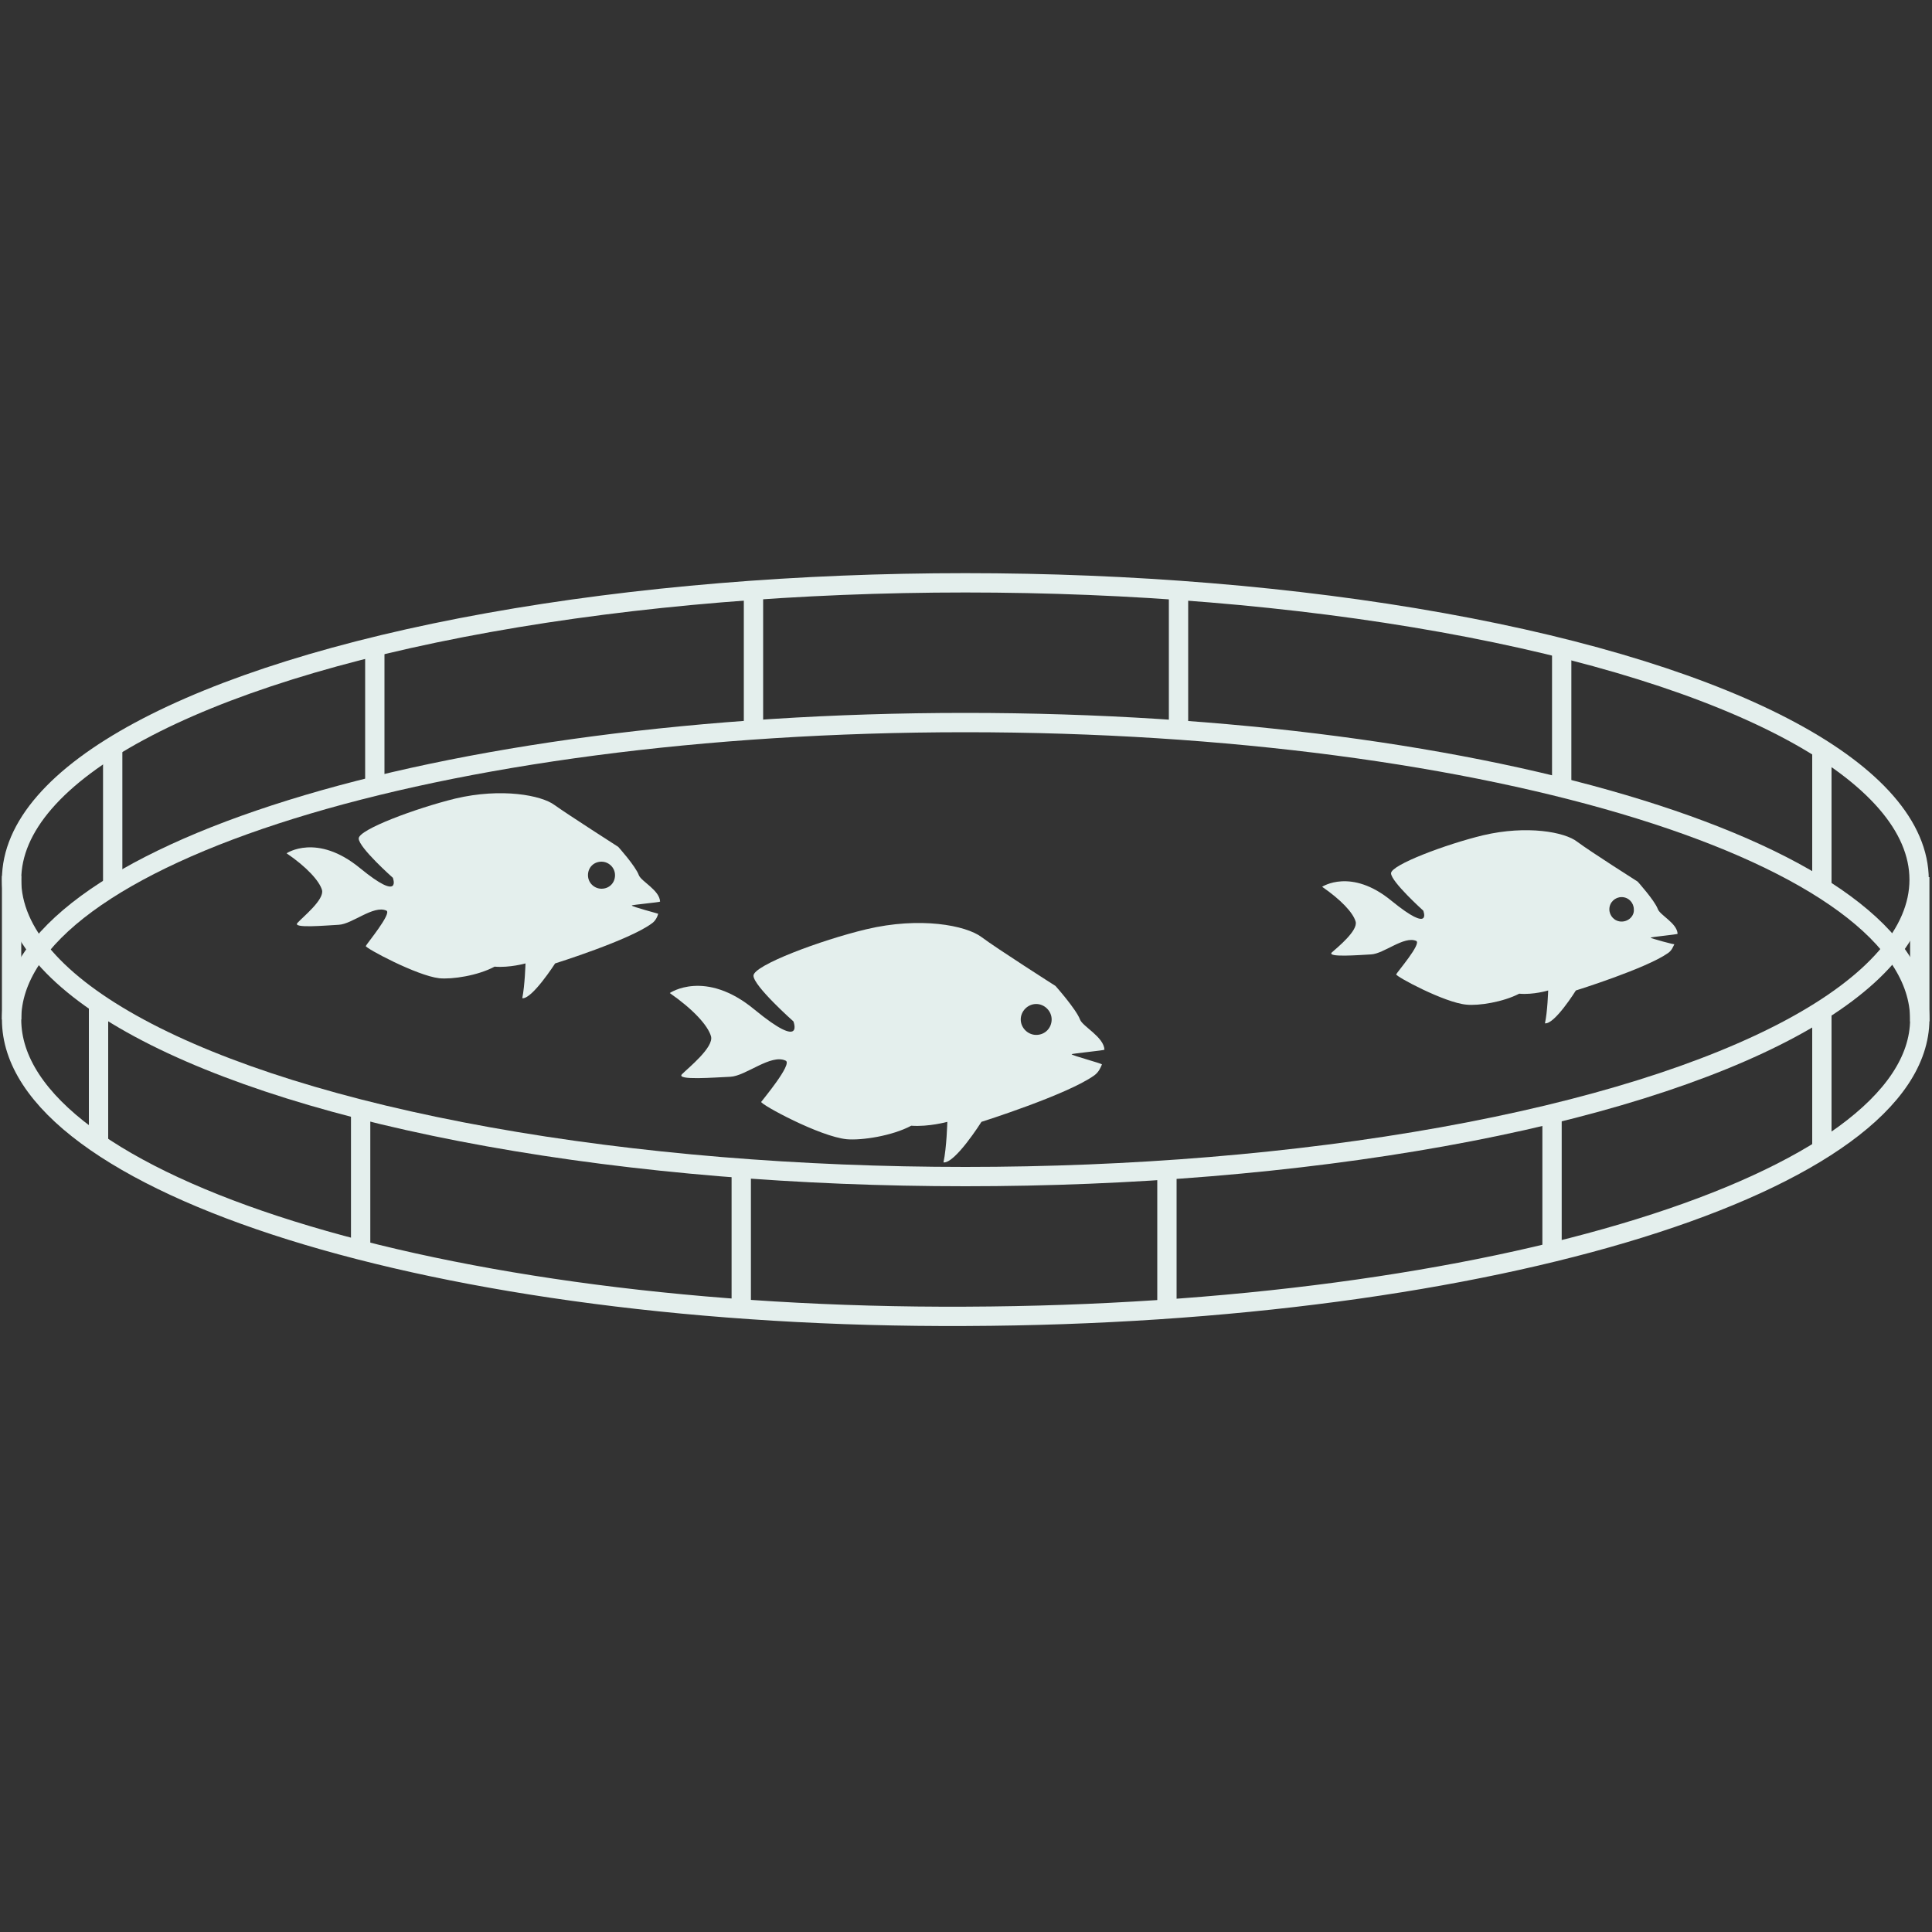 <?xml version="1.0" encoding="utf-8"?>
<!-- Generator: Adobe Illustrator 17.1.0, SVG Export Plug-In . SVG Version: 6.00 Build 0)  -->
<!DOCTYPE svg PUBLIC "-//W3C//DTD SVG 1.1//EN" "http://www.w3.org/Graphics/SVG/1.1/DTD/svg11.dtd">
<svg version="1.1" id="Layer_2" xmlns="http://www.w3.org/2000/svg" xmlns:xlink="http://www.w3.org/1999/xlink" x="0px" y="0px"
	 viewBox="0 0 300 300" enable-background="new 0 0 300 300" xml:space="preserve">
<rect x="0" y="0" width="300" height="300" fill="#333333" stroke="none"/>
<g>
	<g>
		<ellipse fill="none" stroke="#E4EFED" stroke-width="3" stroke-miterlimit="10" cx="149.9" cy="136.6" rx="148.1" ry="46.1"/>
		<line fill="none" stroke="#E4EFED" stroke-width="3" stroke-miterlimit="10" x1="56" y1="172" x2="56" y2="194.4"/>
		<line fill="none" stroke="#E4EFED" stroke-width="3" stroke-miterlimit="10" x1="15.3" y1="155.8" x2="15.3" y2="178.1"/>
		<line fill="none" stroke="#E4EFED" stroke-width="3" stroke-miterlimit="10" x1="1.8" y1="136" x2="1.8" y2="158.3"/>
		<line fill="none" stroke="#E4EFED" stroke-width="3" stroke-miterlimit="10" x1="17.5" y1="115.5" x2="17.5" y2="137.9"/>
		<line fill="none" stroke="#E4EFED" stroke-width="3" stroke-miterlimit="10" x1="58.2" y1="100.5" x2="58.2" y2="122.2"/>
		<line fill="none" stroke="#E4EFED" stroke-width="3" stroke-miterlimit="10" x1="117" y1="91.2" x2="117" y2="113.6"/>
		<line fill="none" stroke="#E4EFED" stroke-width="3" stroke-miterlimit="10" x1="183" y1="91.2" x2="183" y2="113.6"/>
		<line fill="none" stroke="#E4EFED" stroke-width="3" stroke-miterlimit="10" x1="242.5" y1="100.8" x2="242.5" y2="123.2"/>
		<line fill="none" stroke="#E4EFED" stroke-width="3" stroke-miterlimit="10" x1="282.9" y1="115.8" x2="282.9" y2="138.2"/>
		<line fill="none" stroke="#E4EFED" stroke-width="3" stroke-miterlimit="10" x1="298.1" y1="136.2" x2="298.1" y2="158.6"/>
		<line fill="none" stroke="#E4EFED" stroke-width="3" stroke-miterlimit="10" x1="282.9" y1="156.6" x2="282.9" y2="179"/>
		<line fill="none" stroke="#E4EFED" stroke-width="3" stroke-miterlimit="10" x1="241" y1="172.7" x2="241" y2="195.1"/>
		<line fill="none" stroke="#E4EFED" stroke-width="3" stroke-miterlimit="10" x1="181.2" y1="181.9" x2="181.2" y2="204.3"/>
		<line fill="none" stroke="#E4EFED" stroke-width="3" stroke-miterlimit="10" x1="115.1" y1="180.8" x2="115.1" y2="203.2"/>
	</g>
	<path fill="none" stroke="#E4EFED" stroke-width="3" stroke-miterlimit="10" d="M298.1,158.3c-0.1,25.3-66.5,45.8-148.1,46.1
		C68.1,204.8,1.8,183.8,1.8,158.3s66.3-46.1,148.1-46.1S298.1,132.8,298.1,158.3z"/>
	<path fill="#E4EFED" d="M98.1,140.6c0-0.1,4.4-0.5,4.4-0.6c-0.1-1.8-2.9-3.1-3.3-4.1c-0.5-1.4-3.2-4.4-3.2-4.4s-7.8-5-9.9-6.5
		c-2-1.5-8.2-2.7-15.4-1c-6.1,1.5-15,4.8-15,6.2c0,1.4,5.3,6.1,5.3,6.1s1.5,3.9-5.1-1.5c-6.7-5.5-11.4-2.3-11.4-2.3
		c3.1,2.1,5.1,4.3,5.5,5.7c0.4,1.5-3,4.2-3.8,5.1c-0.9,0.9,4.4,0.4,6.4,0.3c2.1-0.1,5.4-3.1,7.4-2.2c0.9,0.4-3.1,5.2-3.2,5.5
		c-0.1,0.3,7.9,4.6,11.4,5c2,0.2,6-0.4,8.6-1.8c2.3,0.2,4.8-0.5,4.8-0.5s-0.1,3.4-0.5,5.4c1.5,0.2,5.1-5.4,5.1-5.4s11.5-3.6,15-6.2
		c0.6-0.4,0.9-1.1,1-1.5C102.4,141.9,98.1,140.8,98.1,140.6z M93.4,138c-1.1,0-2.1-0.9-2.1-2.1s0.9-2.1,2.1-2.1
		c1.1,0,2.1,0.9,2.1,2.1C95.5,137.1,94.6,138,93.4,138z"/>
	<path fill="#E4EFED" d="M166.4,163.7c0-0.1,5.1-0.6,5.1-0.7c-0.1-2-3.4-3.6-3.8-4.7c-0.6-1.6-3.8-5.2-3.8-5.2s-9.1-5.8-11.5-7.6
		c-2.4-1.8-9.5-3.2-17.9-1.2c-7.1,1.7-17.5,5.6-17.5,7.2c0,1.6,6.2,7.1,6.2,7.1s1.8,4.6-6-1.8c-7.7-6.4-13.2-2.6-13.2-2.6
		c3.6,2.5,5.9,5,6.4,6.7c0.5,1.7-3.5,4.9-4.5,5.9c-1,1,5.1,0.5,7.5,0.4c2.4-0.1,6.3-3.6,8.6-2.5c1.1,0.5-3.6,6.1-3.8,6.4
		c-0.1,0.4,9.1,5.4,13.3,5.8c2.3,0.2,7-0.5,10-2.1c2.7,0.2,5.6-0.6,5.6-0.6s-0.1,4-0.6,6.3c1.8,0.2,5.9-6.3,5.9-6.3
		s13.3-4.2,17.5-7.2c0.7-0.5,1-1.2,1.2-1.7C171.4,165.2,166.4,163.9,166.4,163.7z M160.9,160.7c-1.3,0-2.4-1.1-2.4-2.4
		s1.1-2.4,2.4-2.4c1.3,0,2.4,1.1,2.4,2.4S162.3,160.7,160.9,160.7z"/>
	<path fill="#E4EFED" d="M256.3,145.6c0-0.1,4.2-0.5,4.2-0.6c-0.1-1.7-2.8-2.9-3.1-3.9c-0.5-1.3-3.1-4.2-3.1-4.2s-7.4-4.7-9.4-6.2
		c-1.9-1.5-7.8-2.6-14.6-1c-5.8,1.4-14.3,4.6-14.3,5.9c0,1.3,5,5.8,5,5.8s1.5,3.7-4.9-1.5c-6.3-5.2-10.8-2.2-10.8-2.2
		c2.9,2,4.8,4,5.2,5.4c0.4,1.4-2.8,4-3.7,4.8c-0.8,0.8,4.2,0.4,6.1,0.3c2-0.1,5.1-2.9,7-2.1c0.9,0.4-3,4.9-3.1,5.2
		c-0.1,0.3,7.5,4.4,10.9,4.7c1.9,0.2,5.7-0.4,8.2-1.7c2.2,0.2,4.5-0.5,4.5-0.5s-0.1,3.3-0.5,5.1c1.5,0.2,4.8-5.1,4.8-5.1
		s10.9-3.4,14.3-5.8c0.6-0.4,0.8-1,1-1.4C260.3,146.8,256.3,145.7,256.3,145.6z M251.8,143.1c-1.1,0-1.9-0.9-1.9-1.9
		c0-1.1,0.9-1.9,1.9-1.9c1.1,0,1.9,0.9,1.9,1.9C253.8,142.2,252.9,143.1,251.8,143.1z"/>
</g>
</svg>
